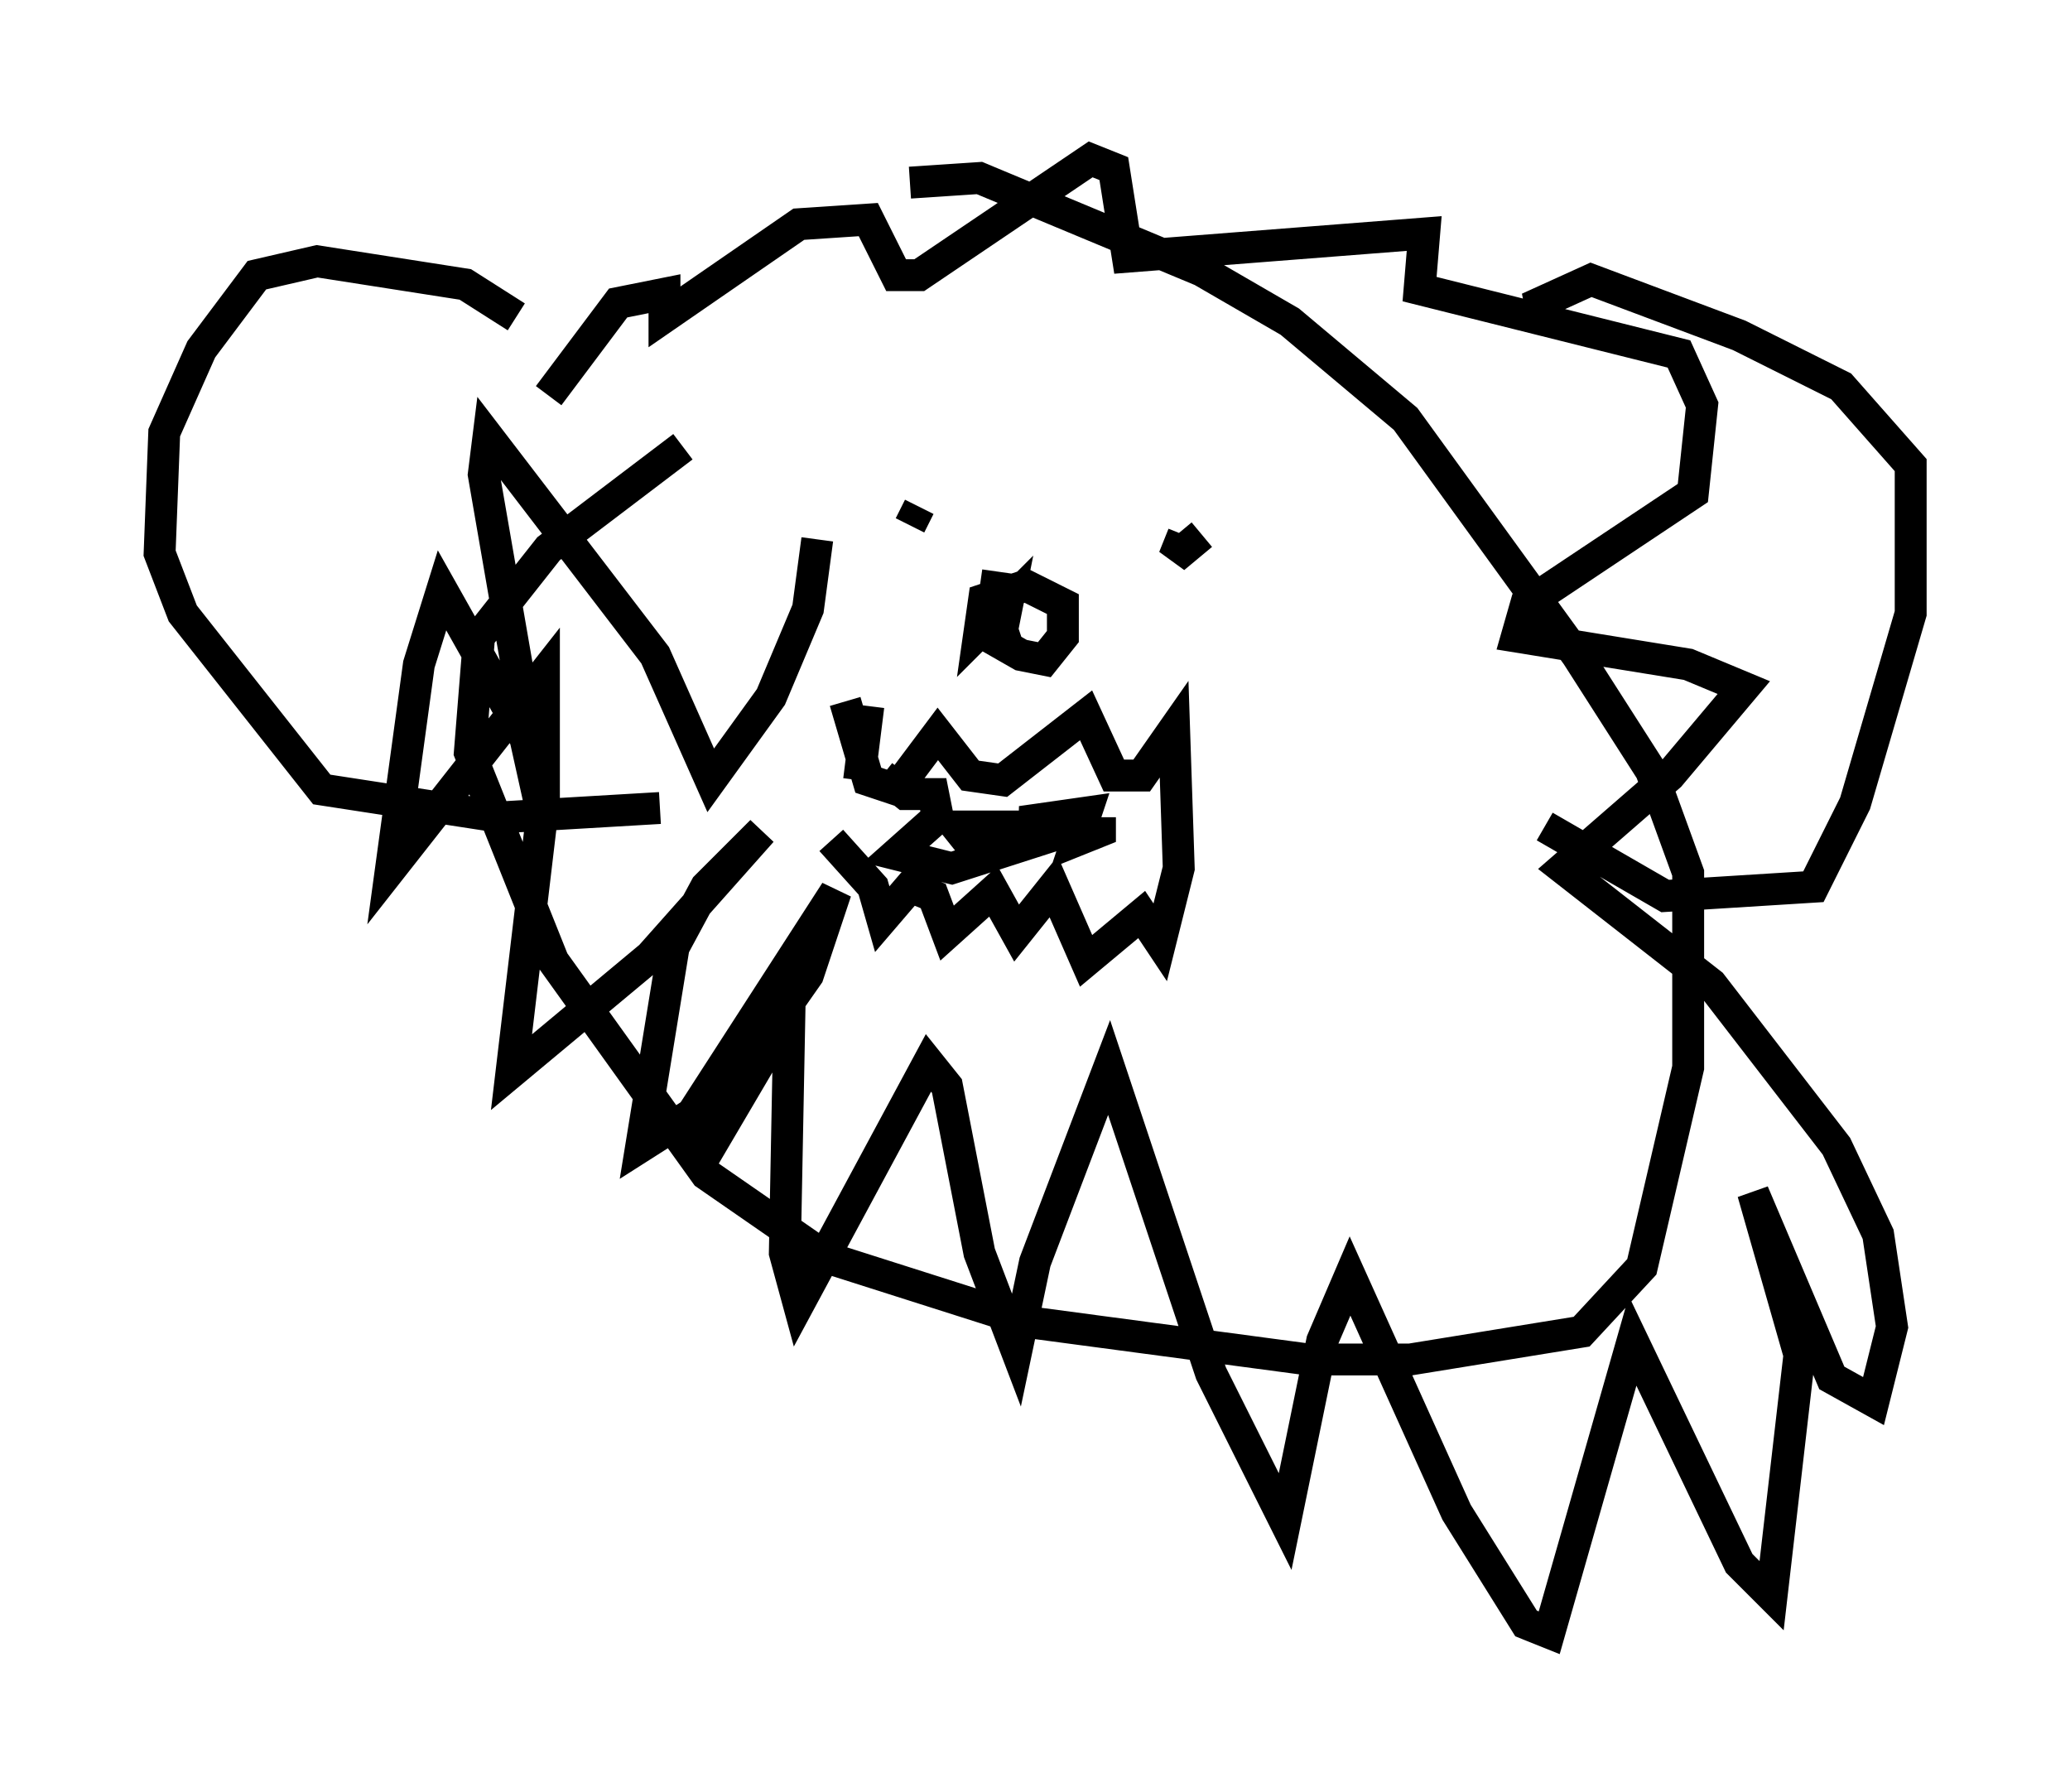 <?xml version="1.0" encoding="utf-8" ?>
<svg baseProfile="full" height="56.19" version="1.1" width="64.905" xmlns="http://www.w3.org/2000/svg" xmlns:ev="http://www.w3.org/2001/xml-events" xmlns:xlink="http://www.w3.org/1999/xlink"><defs /><rect fill="white" height="56.19" width="64.905" x="0" y="0" /><path d="M30.709, 9.358 m-9.296, 4.648 l-4.212, 3.196 -2.179, 2.76 l-0.291, 3.631 2.615, 6.536 l4.793, 6.682 3.777, 2.615 l6.391, 2.034 8.715, 1.162 l3.196, 0.0 5.374, -0.872 l1.888, -2.034 1.453, -6.246 l0.0, -6.101 -1.162, -3.196 l-2.324, -3.631 -5.374, -7.408 l-3.631, -3.05 -2.76, -1.598 l-6.972, -2.905 -2.179, 0.145 m-2.905, 11.184 l-0.291, 2.179 -1.162, 2.76 l-1.888, 2.615 -1.743, -3.922 l-5.229, -6.827 -0.145, 1.162 l1.888, 10.894 -0.581, -2.615 l-2.615, -4.648 -0.726, 2.324 l-0.872, 6.391 4.793, -6.101 l0.0, 3.922 -1.017, 8.57 l4.358, -3.631 3.486, -3.922 l-1.743, 1.743 -1.017, 1.888 l-1.017, 6.246 1.598, -1.017 l4.503, -6.972 -0.872, 2.615 l-3.05, 4.358 -0.436, 1.743 l2.905, -4.939 -0.145, 7.553 l0.436, 1.598 4.067, -7.553 l0.581, 0.726 1.017, 5.229 l1.162, 3.05 0.581, -2.76 l2.324, -6.101 3.196, 9.587 l2.324, 4.648 1.162, -5.665 l0.872, -2.034 3.341, 7.408 l2.179, 3.486 0.726, 0.291 l2.615, -9.151 3.341, 6.972 l1.017, 1.017 0.872, -7.553 l-1.453, -5.084 2.469, 5.81 l1.307, 0.726 0.581, -2.324 l-0.436, -2.905 -1.307, -2.76 l-3.922, -5.084 -4.648, -3.631 l3.341, -2.905 2.324, -2.76 l-1.743, -0.726 -5.374, -0.872 l0.291, -1.017 5.229, -3.486 l0.291, -2.76 -0.726, -1.598 l-8.134, -2.034 0.145, -1.743 l-9.296, 0.726 -0.436, -2.76 l-0.726, -0.291 -5.374, 3.631 l-0.726, 0.0 -0.872, -1.743 l-2.179, 0.145 -4.212, 2.905 l0.0, -0.726 -1.453, 0.291 l-2.179, 2.905 m11.33, 4.067 l0.291, -0.581 m8.86, 0.872 l-0.872, 0.726 0.291, -0.726 m-10.603, 5.229 l0.726, 2.469 0.872, 0.291 l1.307, -1.743 1.017, 1.307 l1.017, 0.145 2.615, -2.034 l0.872, 1.888 0.872, 0.0 l1.017, -1.453 0.145, 4.358 l-0.581, 2.324 -0.581, -0.872 l-1.743, 1.453 -1.017, -2.324 l-1.162, 1.453 -0.726, -1.307 l-1.453, 1.307 -0.436, -1.162 l-0.726, -0.291 -0.872, 1.017 l-0.291, -1.017 -1.307, -1.453 m5.229, -8.425 l-0.291, 2.034 1.017, 0.581 l0.726, 0.145 0.581, -0.726 l0.0, -1.017 -1.162, -0.581 l-1.307, 0.436 -0.145, 1.017 l0.872, -0.872 -0.145, 0.726 l0.436, -0.145 m-4.648, 2.615 l-0.291, 2.324 m0.726, -0.145 l0.726, 0.581 0.872, 0.0 l0.145, 0.726 -1.307, 1.162 l1.743, 0.436 4.067, -1.307 l-3.922, 0.0 0.581, 0.726 l2.179, -0.726 -0.726, -0.145 l2.034, -0.291 -0.291, 0.872 l0.726, -0.291 0.0, -0.436 m13.944, -15.397 l-0.145, -0.726 1.598, -0.726 l4.648, 1.743 3.196, 1.598 l2.179, 2.469 0.0, 4.648 l-1.743, 5.955 -1.307, 2.615 l-4.648, 0.291 -3.777, -2.179 m-32.246, -15.978 l-1.598, -1.017 -4.648, -0.726 l-1.888, 0.436 -1.743, 2.324 l-1.162, 2.615 -0.145, 3.777 l0.726, 1.888 4.358, 5.52 l5.665, 0.872 4.939, -0.291 " fill="none" stroke="black" stroke-width="1" /></svg>
